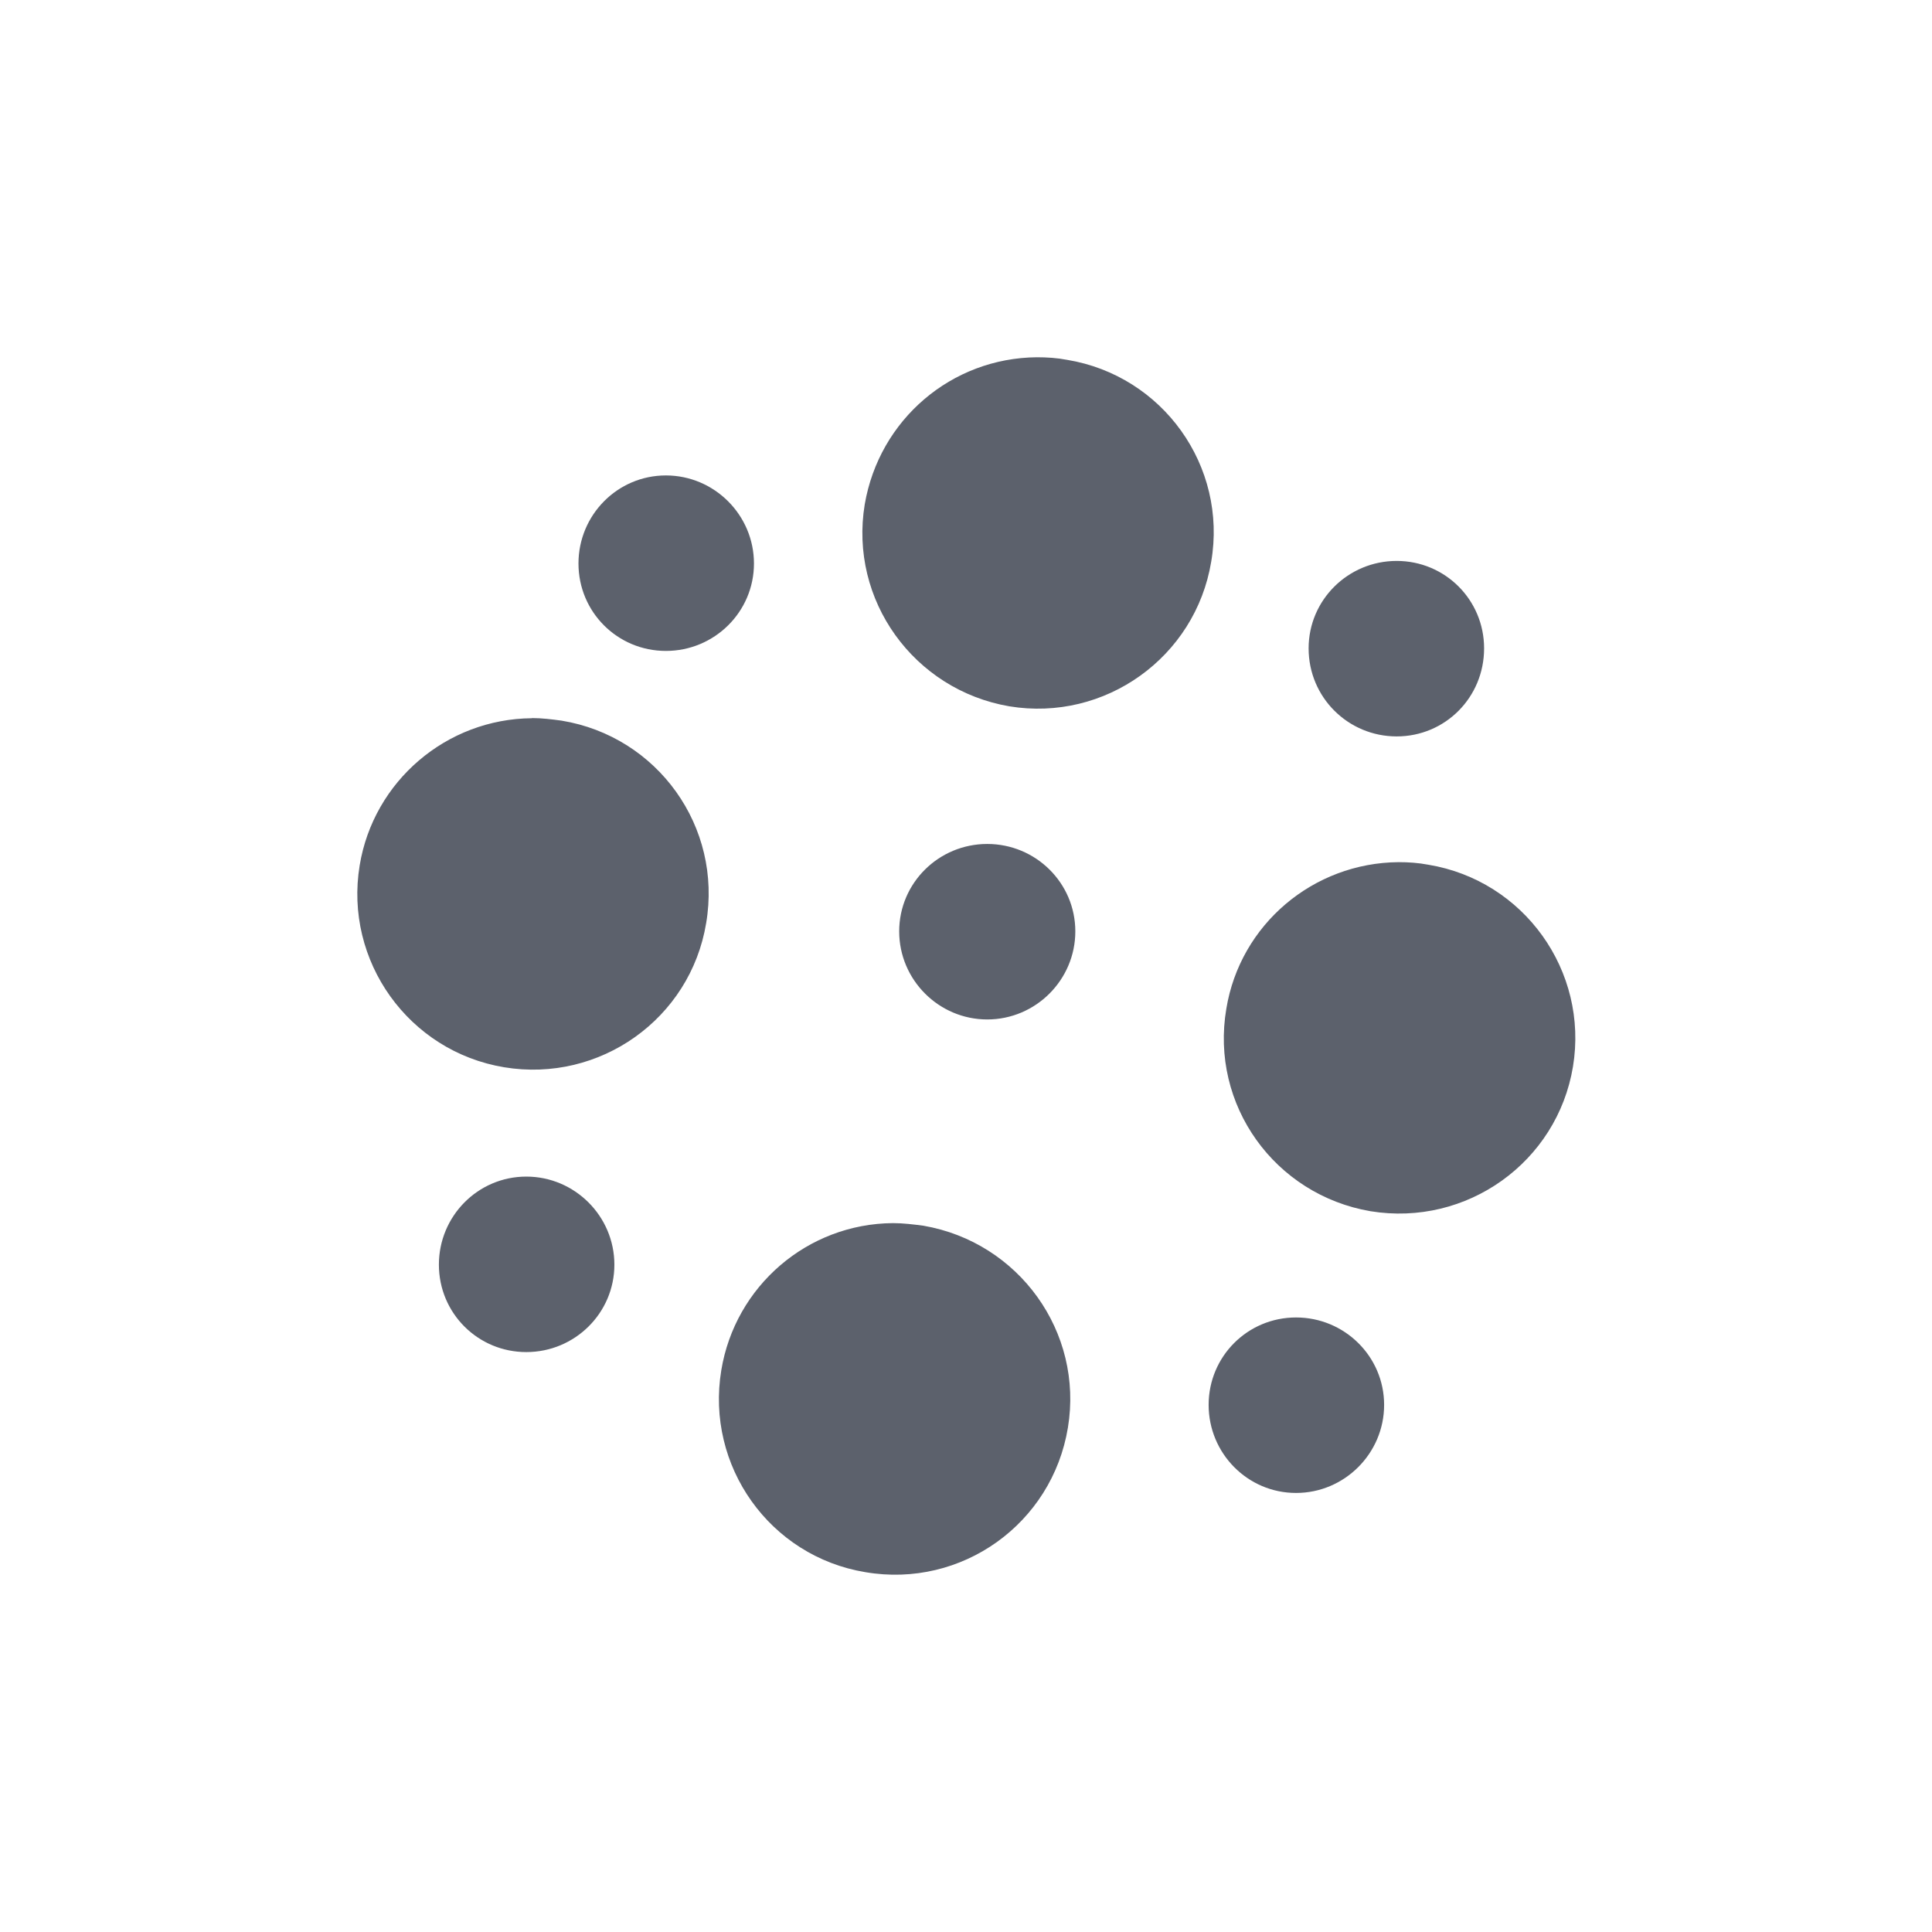 <svg height="12pt" viewBox="0 0 12 12" width="12pt" xmlns="http://www.w3.org/2000/svg"><path d="m6.441 2.219c-.531.004-.98.387-1.07.914-.098.594.305 1.152.898 1.254.594.098 1.156-.305 1.254-.898.102-.594-.301-1.156-.895-1.254-.062-.012-.125-.016-.188-.016zm-2.305.734c-.301 0-.543.246-.543.547s.242.543.543.543.547-.242.547-.543-.246-.547-.547-.547zm4.539.531c-.301 0-.547.242-.547.543 0 .305.246.547.547.547s.543-.242.543-.547c0-.301-.242-.543-.543-.543zm-5.371.977c-.531.004-.984.391-1.07.914-.098.594.305 1.156.898 1.254s1.156-.301 1.254-.895c.102-.598-.301-1.16-.898-1.258-.059-.008-.121-.016-.184-.016zm2.828.781c-.301 0-.547.242-.547.543 0 .301.246.547.547.547.301 0 .547-.246.547-.547 0-.301-.246-.543-.547-.543zm2.555.113c-.531.004-.984.387-1.07.91-.102.598.301 1.156.895 1.258.598.098 1.16-.305 1.258-.898.098-.594-.305-1.156-.898-1.254-.062-.012-.125-.016-.184-.016zm-5.418 1.953c-.301 0-.543.246-.543.547s.242.543.543.543.547-.242.547-.543-.246-.547-.547-.547zm2.277.289c-.531.004-.98.391-1.066.914-.098.594.301 1.156.895 1.254.598.102 1.16-.301 1.258-.898.098-.594-.305-1.152-.898-1.254-.062-.008-.125-.016-.188-.016zm2.504.586c-.301 0-.543.242-.543.543 0 .301.242.547.543.547s.547-.246.547-.547c0-.301-.246-.543-.547-.543zm0 0" fill="#5c616c"/></svg>